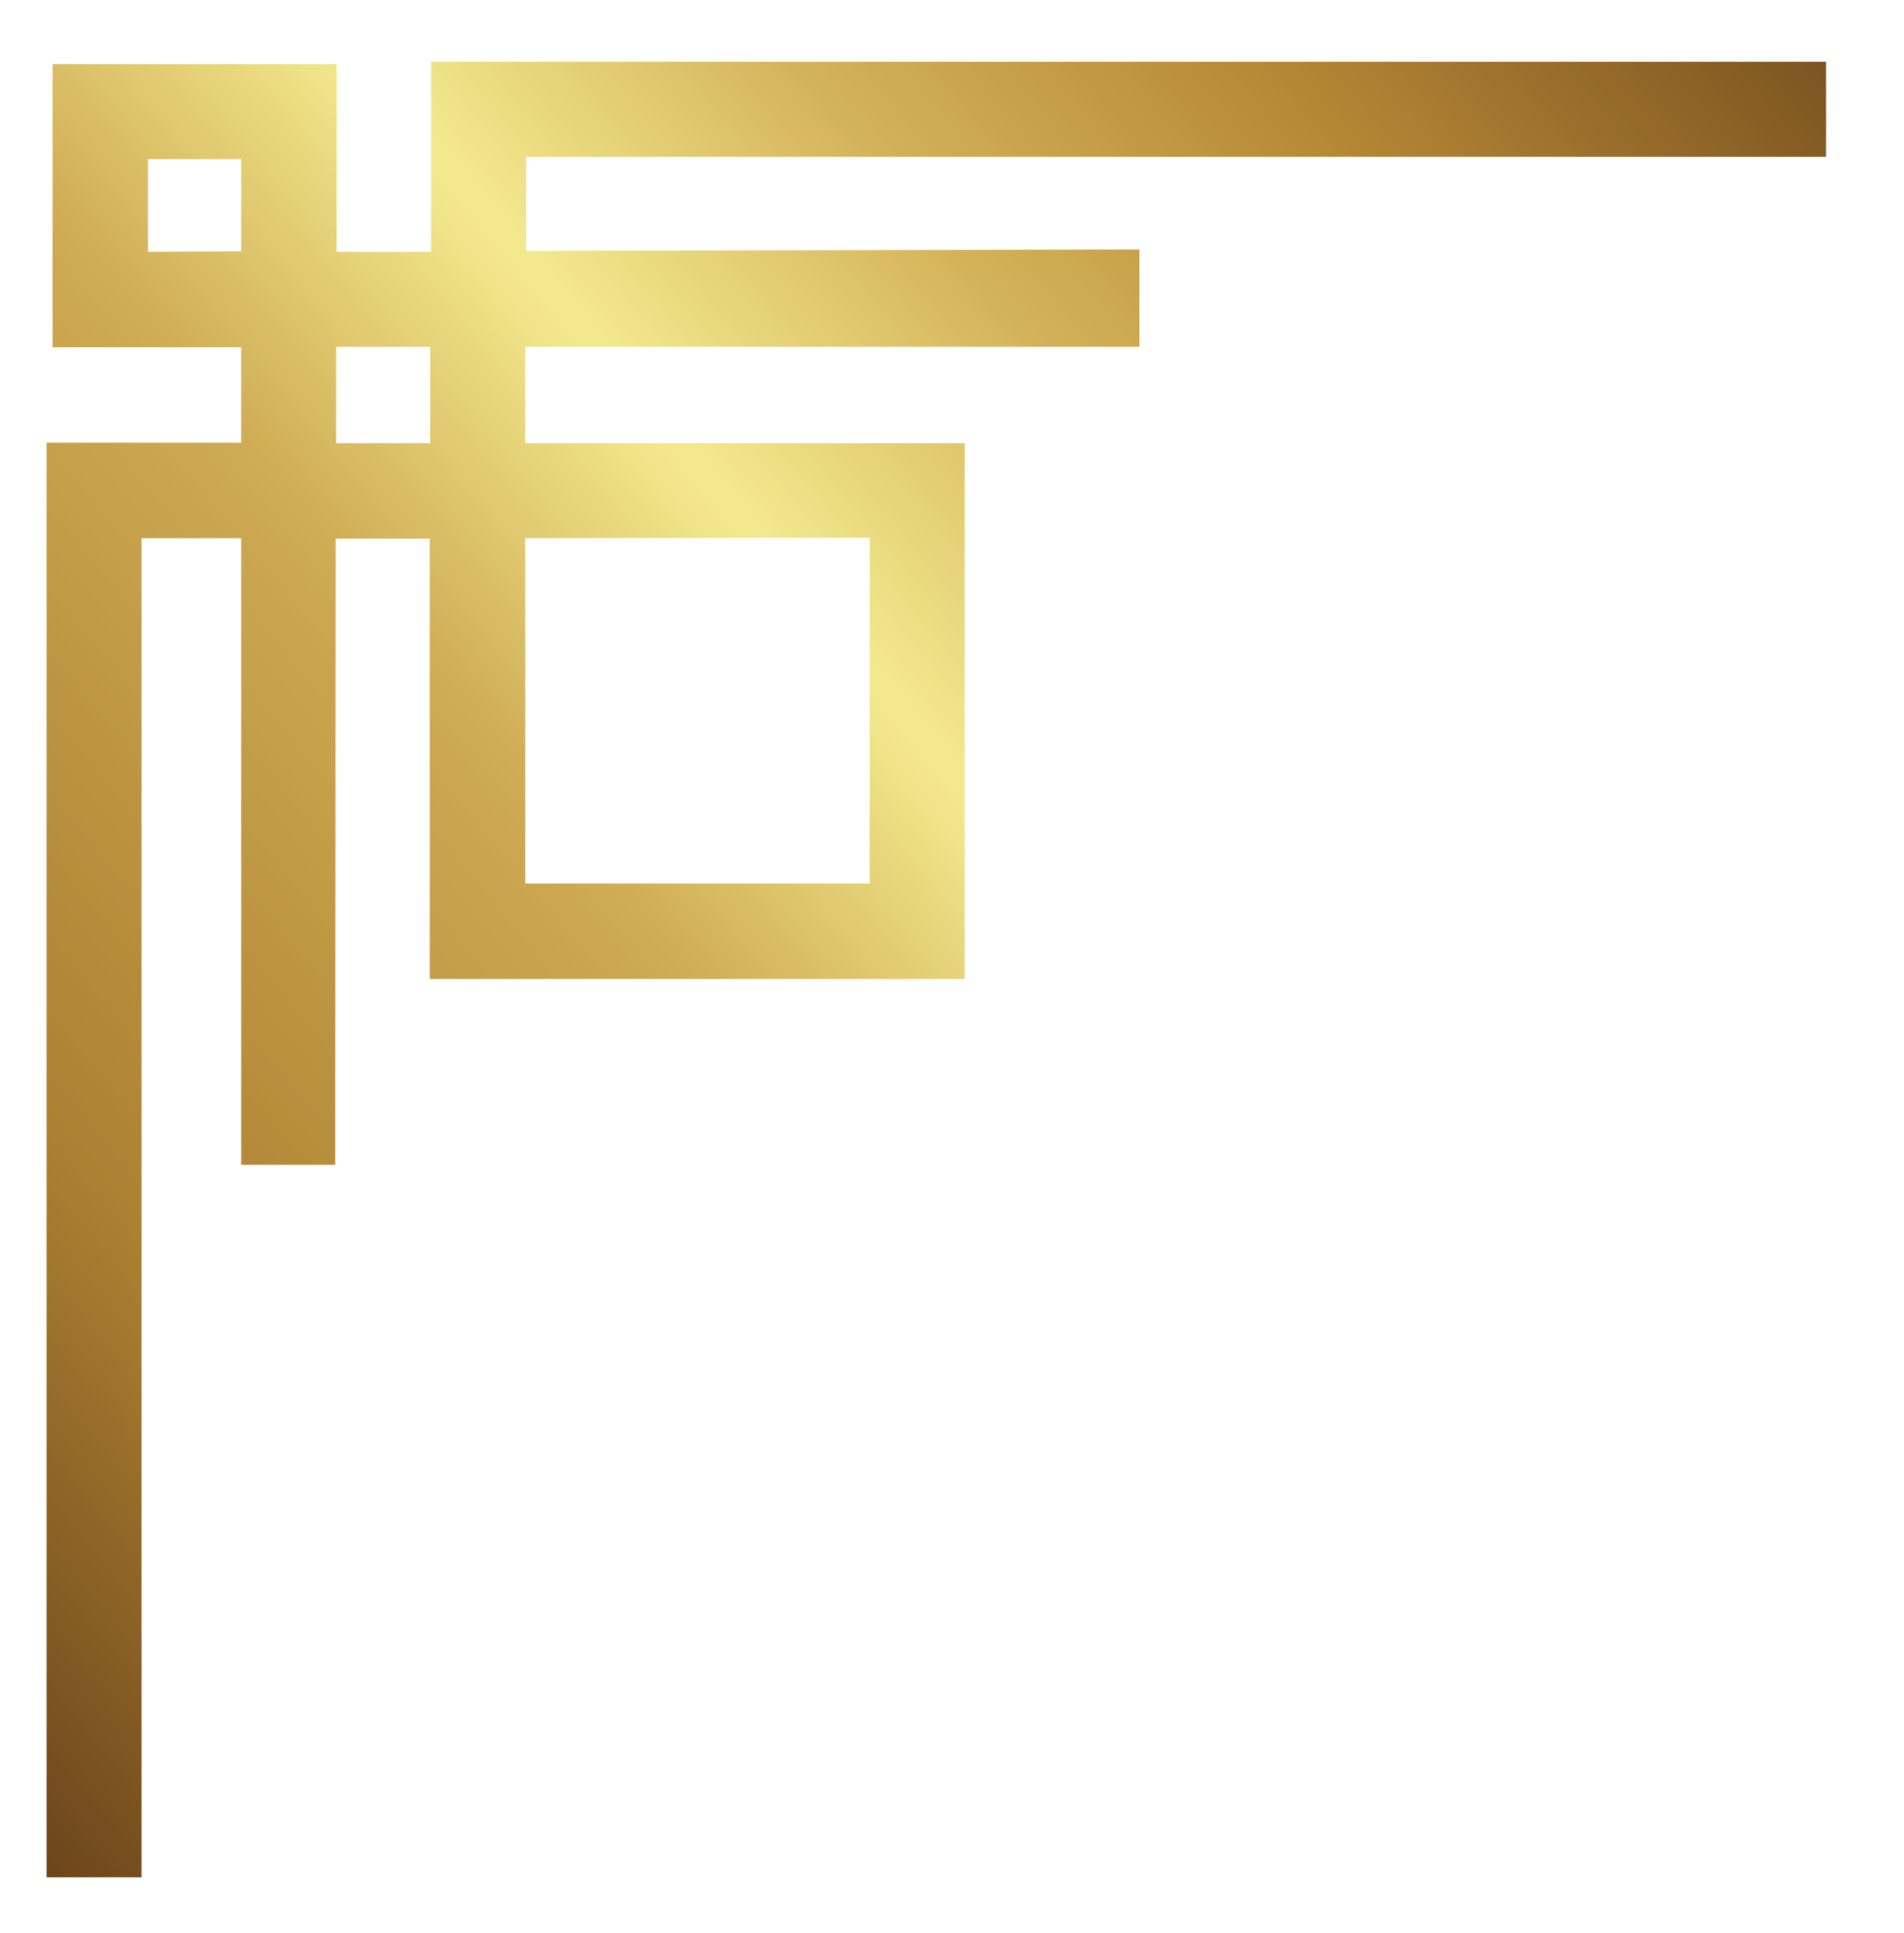 <?xml version="1.0" encoding="utf-8"?>
<!-- Generator: Adobe Illustrator 25.1.0, SVG Export Plug-In . SVG Version: 6.00 Build 0)  -->
<svg version="1.1" id="Capa_1" xmlns="http://www.w3.org/2000/svg" xmlns:xlink="http://www.w3.org/1999/xlink" x="0px" y="0px"
	 viewBox="0 0 412.9 419.1" style="enable-background:new 0 0 412.9 419.1;" xml:space="preserve">
<style type="text/css">
	.st0{clip-path:url(#SVGID_2_);}
	.st1{fill:url(#SVGID_3_);}
</style>
<g>
	<g>
		<g>
			<defs>
				<path id="SVGID_1_" d="M72.9,75.2l0,20.9h20.4V75.2L72.9,75.2z M52.3,54.5V34.5H32.1v20.1L52.3,54.5z M188.6,191.6v-75
					l-74.7,0.1v74.9H188.6z M10.1,407.1V96h42.2V75.3l-40.9,0v-61h0v-0.4h40.9v0H73l0,40.7l20.5,0V13.4H396V34H114.1v20.4l133-0.3
					l0,21.1l-133.2,0v20.9h95.3v113.7l0,2.5h-116v-20.6h0v-74.9l-20.4,0l-0.1,135.8H52.3V116.7H30.7v290.4H10.1"/>
			</defs>
			<clipPath id="SVGID_2_">
				<use xlink:href="#SVGID_1_"  style="overflow:visible;"/>
			</clipPath>
			<g class="st0">
				
					<linearGradient id="SVGID_3_" gradientUnits="userSpaceOnUse" x1="2215.649" y1="1438.038" x2="2216.05" y2="1438.038" gradientTransform="matrix(1008.1 -930.091 -930.091 -1008.1 -896088.188 3510838.25)">
					<stop  offset="0" style="stop-color:#6A431A"/>
					<stop  offset="3.906250e-03" style="stop-color:#6B441A"/>
					<stop  offset="7.812500e-03" style="stop-color:#6D461B"/>
					<stop  offset="1.171880e-02" style="stop-color:#6E471B"/>
					<stop  offset="1.562500e-02" style="stop-color:#6F481C"/>
					<stop  offset="1.953120e-02" style="stop-color:#71491C"/>
					<stop  offset="2.343750e-02" style="stop-color:#724B1D"/>
					<stop  offset="2.734370e-02" style="stop-color:#744C1D"/>
					<stop  offset="3.125000e-02" style="stop-color:#754D1E"/>
					<stop  offset="3.515620e-02" style="stop-color:#764E1E"/>
					<stop  offset="3.906250e-02" style="stop-color:#78501F"/>
					<stop  offset="4.296880e-02" style="stop-color:#79511F"/>
					<stop  offset="4.687500e-02" style="stop-color:#7A5220"/>
					<stop  offset="5.078120e-02" style="stop-color:#7C5320"/>
					<stop  offset="5.468750e-02" style="stop-color:#7D5521"/>
					<stop  offset="5.859380e-02" style="stop-color:#7F5621"/>
					<stop  offset="6.250000e-02" style="stop-color:#805722"/>
					<stop  offset="6.640620e-02" style="stop-color:#815822"/>
					<stop  offset="7.031250e-02" style="stop-color:#835A23"/>
					<stop  offset="7.421880e-02" style="stop-color:#845B23"/>
					<stop  offset="7.812500e-02" style="stop-color:#855C24"/>
					<stop  offset="8.203121e-02" style="stop-color:#875E24"/>
					<stop  offset="8.593750e-02" style="stop-color:#885F25"/>
					<stop  offset="8.984379e-02" style="stop-color:#896025"/>
					<stop  offset="9.375000e-02" style="stop-color:#8B6126"/>
					<stop  offset="9.765621e-02" style="stop-color:#8C6326"/>
					<stop  offset="0.102" style="stop-color:#8E6427"/>
					<stop  offset="0.105" style="stop-color:#8F6527"/>
					<stop  offset="0.109" style="stop-color:#906628"/>
					<stop  offset="0.113" style="stop-color:#926828"/>
					<stop  offset="0.117" style="stop-color:#936929"/>
					<stop  offset="0.121" style="stop-color:#946A29"/>
					<stop  offset="0.125" style="stop-color:#966B2A"/>
					<stop  offset="0.129" style="stop-color:#976D2A"/>
					<stop  offset="0.133" style="stop-color:#996E2A"/>
					<stop  offset="0.137" style="stop-color:#9A6F2B"/>
					<stop  offset="0.141" style="stop-color:#9B712B"/>
					<stop  offset="0.144" style="stop-color:#9D722C"/>
					<stop  offset="0.148" style="stop-color:#9E732C"/>
					<stop  offset="0.152" style="stop-color:#9F742D"/>
					<stop  offset="0.156" style="stop-color:#A1762D"/>
					<stop  offset="0.16" style="stop-color:#A2772E"/>
					<stop  offset="0.164" style="stop-color:#A4782E"/>
					<stop  offset="0.168" style="stop-color:#A5792F"/>
					<stop  offset="0.172" style="stop-color:#A67B2F"/>
					<stop  offset="0.176" style="stop-color:#A87C30"/>
					<stop  offset="0.18" style="stop-color:#A97D30"/>
					<stop  offset="0.184" style="stop-color:#AA7E31"/>
					<stop  offset="0.188" style="stop-color:#AB7F31"/>
					<stop  offset="0.191" style="stop-color:#AC8032"/>
					<stop  offset="0.195" style="stop-color:#AC8132"/>
					<stop  offset="0.199" style="stop-color:#AD8233"/>
					<stop  offset="0.203" style="stop-color:#AE8234"/>
					<stop  offset="0.207" style="stop-color:#AE8334"/>
					<stop  offset="0.211" style="stop-color:#AF8435"/>
					<stop  offset="0.215" style="stop-color:#AF8435"/>
					<stop  offset="0.219" style="stop-color:#B08536"/>
					<stop  offset="0.223" style="stop-color:#B18636"/>
					<stop  offset="0.227" style="stop-color:#B18737"/>
					<stop  offset="0.231" style="stop-color:#B28737"/>
					<stop  offset="0.234" style="stop-color:#B28838"/>
					<stop  offset="0.238" style="stop-color:#B38939"/>
					<stop  offset="0.242" style="stop-color:#B48A39"/>
					<stop  offset="0.246" style="stop-color:#B48A3A"/>
					<stop  offset="0.25" style="stop-color:#B58B3A"/>
					<stop  offset="0.254" style="stop-color:#B58C3B"/>
					<stop  offset="0.258" style="stop-color:#B68C3B"/>
					<stop  offset="0.262" style="stop-color:#B78D3C"/>
					<stop  offset="0.266" style="stop-color:#B78E3C"/>
					<stop  offset="0.27" style="stop-color:#B88F3D"/>
					<stop  offset="0.273" style="stop-color:#B88F3E"/>
					<stop  offset="0.277" style="stop-color:#B9903E"/>
					<stop  offset="0.281" style="stop-color:#BA913F"/>
					<stop  offset="0.285" style="stop-color:#BA923F"/>
					<stop  offset="0.289" style="stop-color:#BB9240"/>
					<stop  offset="0.293" style="stop-color:#BB9340"/>
					<stop  offset="0.297" style="stop-color:#BC9441"/>
					<stop  offset="0.301" style="stop-color:#BC9441"/>
					<stop  offset="0.305" style="stop-color:#BD9542"/>
					<stop  offset="0.309" style="stop-color:#BE9643"/>
					<stop  offset="0.312" style="stop-color:#BE9743"/>
					<stop  offset="0.316" style="stop-color:#BF9744"/>
					<stop  offset="0.32" style="stop-color:#BF9844"/>
					<stop  offset="0.324" style="stop-color:#C09945"/>
					<stop  offset="0.328" style="stop-color:#C19A45"/>
					<stop  offset="0.332" style="stop-color:#C19A46"/>
					<stop  offset="0.336" style="stop-color:#C29B46"/>
					<stop  offset="0.34" style="stop-color:#C29C47"/>
					<stop  offset="0.344" style="stop-color:#C39C48"/>
					<stop  offset="0.348" style="stop-color:#C49D48"/>
					<stop  offset="0.352" style="stop-color:#C49E49"/>
					<stop  offset="0.355" style="stop-color:#C59F49"/>
					<stop  offset="0.359" style="stop-color:#C59F4A"/>
					<stop  offset="0.363" style="stop-color:#C6A04A"/>
					<stop  offset="0.367" style="stop-color:#C7A14B"/>
					<stop  offset="0.371" style="stop-color:#C7A24C"/>
					<stop  offset="0.375" style="stop-color:#C8A24C"/>
					<stop  offset="0.379" style="stop-color:#C8A34D"/>
					<stop  offset="0.383" style="stop-color:#C9A44D"/>
					<stop  offset="0.387" style="stop-color:#C9A44E"/>
					<stop  offset="0.391" style="stop-color:#CAA54E"/>
					<stop  offset="0.395" style="stop-color:#CBA64F"/>
					<stop  offset="0.398" style="stop-color:#CBA74F"/>
					<stop  offset="0.402" style="stop-color:#CCA750"/>
					<stop  offset="0.406" style="stop-color:#CCA851"/>
					<stop  offset="0.41" style="stop-color:#CDA951"/>
					<stop  offset="0.414" style="stop-color:#CEAA52"/>
					<stop  offset="0.418" style="stop-color:#CFAB53"/>
					<stop  offset="0.422" style="stop-color:#D0AD54"/>
					<stop  offset="0.426" style="stop-color:#D1AE56"/>
					<stop  offset="0.43" style="stop-color:#D2B058"/>
					<stop  offset="0.434" style="stop-color:#D3B25A"/>
					<stop  offset="0.438" style="stop-color:#D4B45C"/>
					<stop  offset="0.441" style="stop-color:#D5B65D"/>
					<stop  offset="0.445" style="stop-color:#D6B85F"/>
					<stop  offset="0.449" style="stop-color:#D7BA61"/>
					<stop  offset="0.453" style="stop-color:#D8BB63"/>
					<stop  offset="0.457" style="stop-color:#D9BD64"/>
					<stop  offset="0.461" style="stop-color:#DBBF66"/>
					<stop  offset="0.465" style="stop-color:#DCC168"/>
					<stop  offset="0.469" style="stop-color:#DDC36A"/>
					<stop  offset="0.473" style="stop-color:#DEC56C"/>
					<stop  offset="0.477" style="stop-color:#DFC76D"/>
					<stop  offset="0.48" style="stop-color:#E0C96F"/>
					<stop  offset="0.484" style="stop-color:#E1CA71"/>
					<stop  offset="0.488" style="stop-color:#E2CC73"/>
					<stop  offset="0.492" style="stop-color:#E3CE74"/>
					<stop  offset="0.496" style="stop-color:#E5D076"/>
					<stop  offset="0.5" style="stop-color:#E6D278"/>
					<stop  offset="0.504" style="stop-color:#E7D47A"/>
					<stop  offset="0.508" style="stop-color:#E8D67C"/>
					<stop  offset="0.512" style="stop-color:#E9D77D"/>
					<stop  offset="0.516" style="stop-color:#EAD97F"/>
					<stop  offset="0.519" style="stop-color:#EBDB81"/>
					<stop  offset="0.523" style="stop-color:#ECDD83"/>
					<stop  offset="0.527" style="stop-color:#EDDF84"/>
					<stop  offset="0.531" style="stop-color:#EFE186"/>
					<stop  offset="0.535" style="stop-color:#F0E388"/>
					<stop  offset="0.539" style="stop-color:#F1E48A"/>
					<stop  offset="0.543" style="stop-color:#F2E68C"/>
					<stop  offset="0.547" style="stop-color:#F3E88D"/>
					<stop  offset="0.551" style="stop-color:#F3E88D"/>
					<stop  offset="0.555" style="stop-color:#F3E88D"/>
					<stop  offset="0.559" style="stop-color:#F2E78C"/>
					<stop  offset="0.562" style="stop-color:#F1E58A"/>
					<stop  offset="0.566" style="stop-color:#F0E389"/>
					<stop  offset="0.57" style="stop-color:#EFE287"/>
					<stop  offset="0.574" style="stop-color:#EEE086"/>
					<stop  offset="0.578" style="stop-color:#EDDF84"/>
					<stop  offset="0.582" style="stop-color:#ECDD82"/>
					<stop  offset="0.586" style="stop-color:#EBDB81"/>
					<stop  offset="0.59" style="stop-color:#EADA7F"/>
					<stop  offset="0.594" style="stop-color:#E9D87E"/>
					<stop  offset="0.598" style="stop-color:#E8D67C"/>
					<stop  offset="0.602" style="stop-color:#E7D57B"/>
					<stop  offset="0.606" style="stop-color:#E7D379"/>
					<stop  offset="0.609" style="stop-color:#E6D277"/>
					<stop  offset="0.613" style="stop-color:#E5D076"/>
					<stop  offset="0.617" style="stop-color:#E4CE74"/>
					<stop  offset="0.621" style="stop-color:#E3CD73"/>
					<stop  offset="0.625" style="stop-color:#E2CB71"/>
					<stop  offset="0.629" style="stop-color:#E1C970"/>
					<stop  offset="0.633" style="stop-color:#E0C86E"/>
					<stop  offset="0.637" style="stop-color:#DFC66C"/>
					<stop  offset="0.641" style="stop-color:#DEC56B"/>
					<stop  offset="0.644" style="stop-color:#DDC369"/>
					<stop  offset="0.648" style="stop-color:#DCC168"/>
					<stop  offset="0.652" style="stop-color:#DBC066"/>
					<stop  offset="0.656" style="stop-color:#DABE65"/>
					<stop  offset="0.66" style="stop-color:#D9BC63"/>
					<stop  offset="0.664" style="stop-color:#D8BB61"/>
					<stop  offset="0.668" style="stop-color:#D7B960"/>
					<stop  offset="0.672" style="stop-color:#D6B85E"/>
					<stop  offset="0.676" style="stop-color:#D5B65D"/>
					<stop  offset="0.68" style="stop-color:#D4B45B"/>
					<stop  offset="0.684" style="stop-color:#D3B35A"/>
					<stop  offset="0.688" style="stop-color:#D3B158"/>
					<stop  offset="0.691" style="stop-color:#D2B057"/>
					<stop  offset="0.695" style="stop-color:#D1AF56"/>
					<stop  offset="0.699" style="stop-color:#D0AE55"/>
					<stop  offset="0.703" style="stop-color:#CFAC54"/>
					<stop  offset="0.707" style="stop-color:#CEAB53"/>
					<stop  offset="0.711" style="stop-color:#CEAA52"/>
					<stop  offset="0.715" style="stop-color:#CDA951"/>
					<stop  offset="0.719" style="stop-color:#CCA850"/>
					<stop  offset="0.723" style="stop-color:#CBA64F"/>
					<stop  offset="0.727" style="stop-color:#CAA54E"/>
					<stop  offset="0.731" style="stop-color:#CAA44D"/>
					<stop  offset="0.734" style="stop-color:#C9A34C"/>
					<stop  offset="0.738" style="stop-color:#C8A24B"/>
					<stop  offset="0.742" style="stop-color:#C7A04A"/>
					<stop  offset="0.746" style="stop-color:#C69F49"/>
					<stop  offset="0.75" style="stop-color:#C69E48"/>
					<stop  offset="0.754" style="stop-color:#C59D47"/>
					<stop  offset="0.758" style="stop-color:#C49C45"/>
					<stop  offset="0.762" style="stop-color:#C39A44"/>
					<stop  offset="0.766" style="stop-color:#C29943"/>
					<stop  offset="0.769" style="stop-color:#C29842"/>
					<stop  offset="0.773" style="stop-color:#C19741"/>
					<stop  offset="0.777" style="stop-color:#C09640"/>
					<stop  offset="0.781" style="stop-color:#BF953F"/>
					<stop  offset="0.785" style="stop-color:#BE933E"/>
					<stop  offset="0.789" style="stop-color:#BD923D"/>
					<stop  offset="0.793" style="stop-color:#BD913C"/>
					<stop  offset="0.797" style="stop-color:#BC903B"/>
					<stop  offset="0.801" style="stop-color:#BB8F3A"/>
					<stop  offset="0.805" style="stop-color:#BA8D39"/>
					<stop  offset="0.809" style="stop-color:#B98C38"/>
					<stop  offset="0.812" style="stop-color:#B98B37"/>
					<stop  offset="0.816" style="stop-color:#B78A36"/>
					<stop  offset="0.82" style="stop-color:#B68935"/>
					<stop  offset="0.824" style="stop-color:#B58735"/>
					<stop  offset="0.828" style="stop-color:#B48634"/>
					<stop  offset="0.832" style="stop-color:#B28534"/>
					<stop  offset="0.836" style="stop-color:#B18434"/>
					<stop  offset="0.84" style="stop-color:#B08233"/>
					<stop  offset="0.844" style="stop-color:#AE8133"/>
					<stop  offset="0.848" style="stop-color:#AD8032"/>
					<stop  offset="0.852" style="stop-color:#AC7F32"/>
					<stop  offset="0.856" style="stop-color:#AA7E31"/>
					<stop  offset="0.859" style="stop-color:#A97C31"/>
					<stop  offset="0.863" style="stop-color:#A87B30"/>
					<stop  offset="0.867" style="stop-color:#A67A30"/>
					<stop  offset="0.871" style="stop-color:#A5792F"/>
					<stop  offset="0.875" style="stop-color:#A4782F"/>
					<stop  offset="0.879" style="stop-color:#A2762E"/>
					<stop  offset="0.883" style="stop-color:#A1752E"/>
					<stop  offset="0.887" style="stop-color:#A0742D"/>
					<stop  offset="0.891" style="stop-color:#9E732D"/>
					<stop  offset="0.894" style="stop-color:#9D722C"/>
					<stop  offset="0.898" style="stop-color:#9C702C"/>
					<stop  offset="0.902" style="stop-color:#9A6F2B"/>
					<stop  offset="0.906" style="stop-color:#996E2B"/>
					<stop  offset="0.91" style="stop-color:#986D2A"/>
					<stop  offset="0.914" style="stop-color:#966C2A"/>
					<stop  offset="0.918" style="stop-color:#956A29"/>
					<stop  offset="0.922" style="stop-color:#946929"/>
					<stop  offset="0.926" style="stop-color:#936829"/>
					<stop  offset="0.93" style="stop-color:#916728"/>
					<stop  offset="0.934" style="stop-color:#906528"/>
					<stop  offset="0.938" style="stop-color:#8F6427"/>
					<stop  offset="0.941" style="stop-color:#8D6327"/>
					<stop  offset="0.945" style="stop-color:#8C6226"/>
					<stop  offset="0.949" style="stop-color:#8B6126"/>
					<stop  offset="0.953" style="stop-color:#895F25"/>
					<stop  offset="0.957" style="stop-color:#885E25"/>
					<stop  offset="0.961" style="stop-color:#875D24"/>
					<stop  offset="0.965" style="stop-color:#855C24"/>
					<stop  offset="0.969" style="stop-color:#845B23"/>
					<stop  offset="0.973" style="stop-color:#835923"/>
					<stop  offset="0.977" style="stop-color:#815822"/>
					<stop  offset="0.981" style="stop-color:#805722"/>
					<stop  offset="0.984" style="stop-color:#7F5621"/>
					<stop  offset="0.988" style="stop-color:#7D5521"/>
					<stop  offset="0.992" style="stop-color:#7C5320"/>
					<stop  offset="0.996" style="stop-color:#7B5220"/>
					<stop  offset="1" style="stop-color:#79511F"/>
				</linearGradient>
				<path class="st1" d="M-186.1,194.4l373.6,405l404.7-373.3l-373.6-405L-186.1,194.4z"/>
			</g>
		</g>
	</g>
</g>
</svg>
